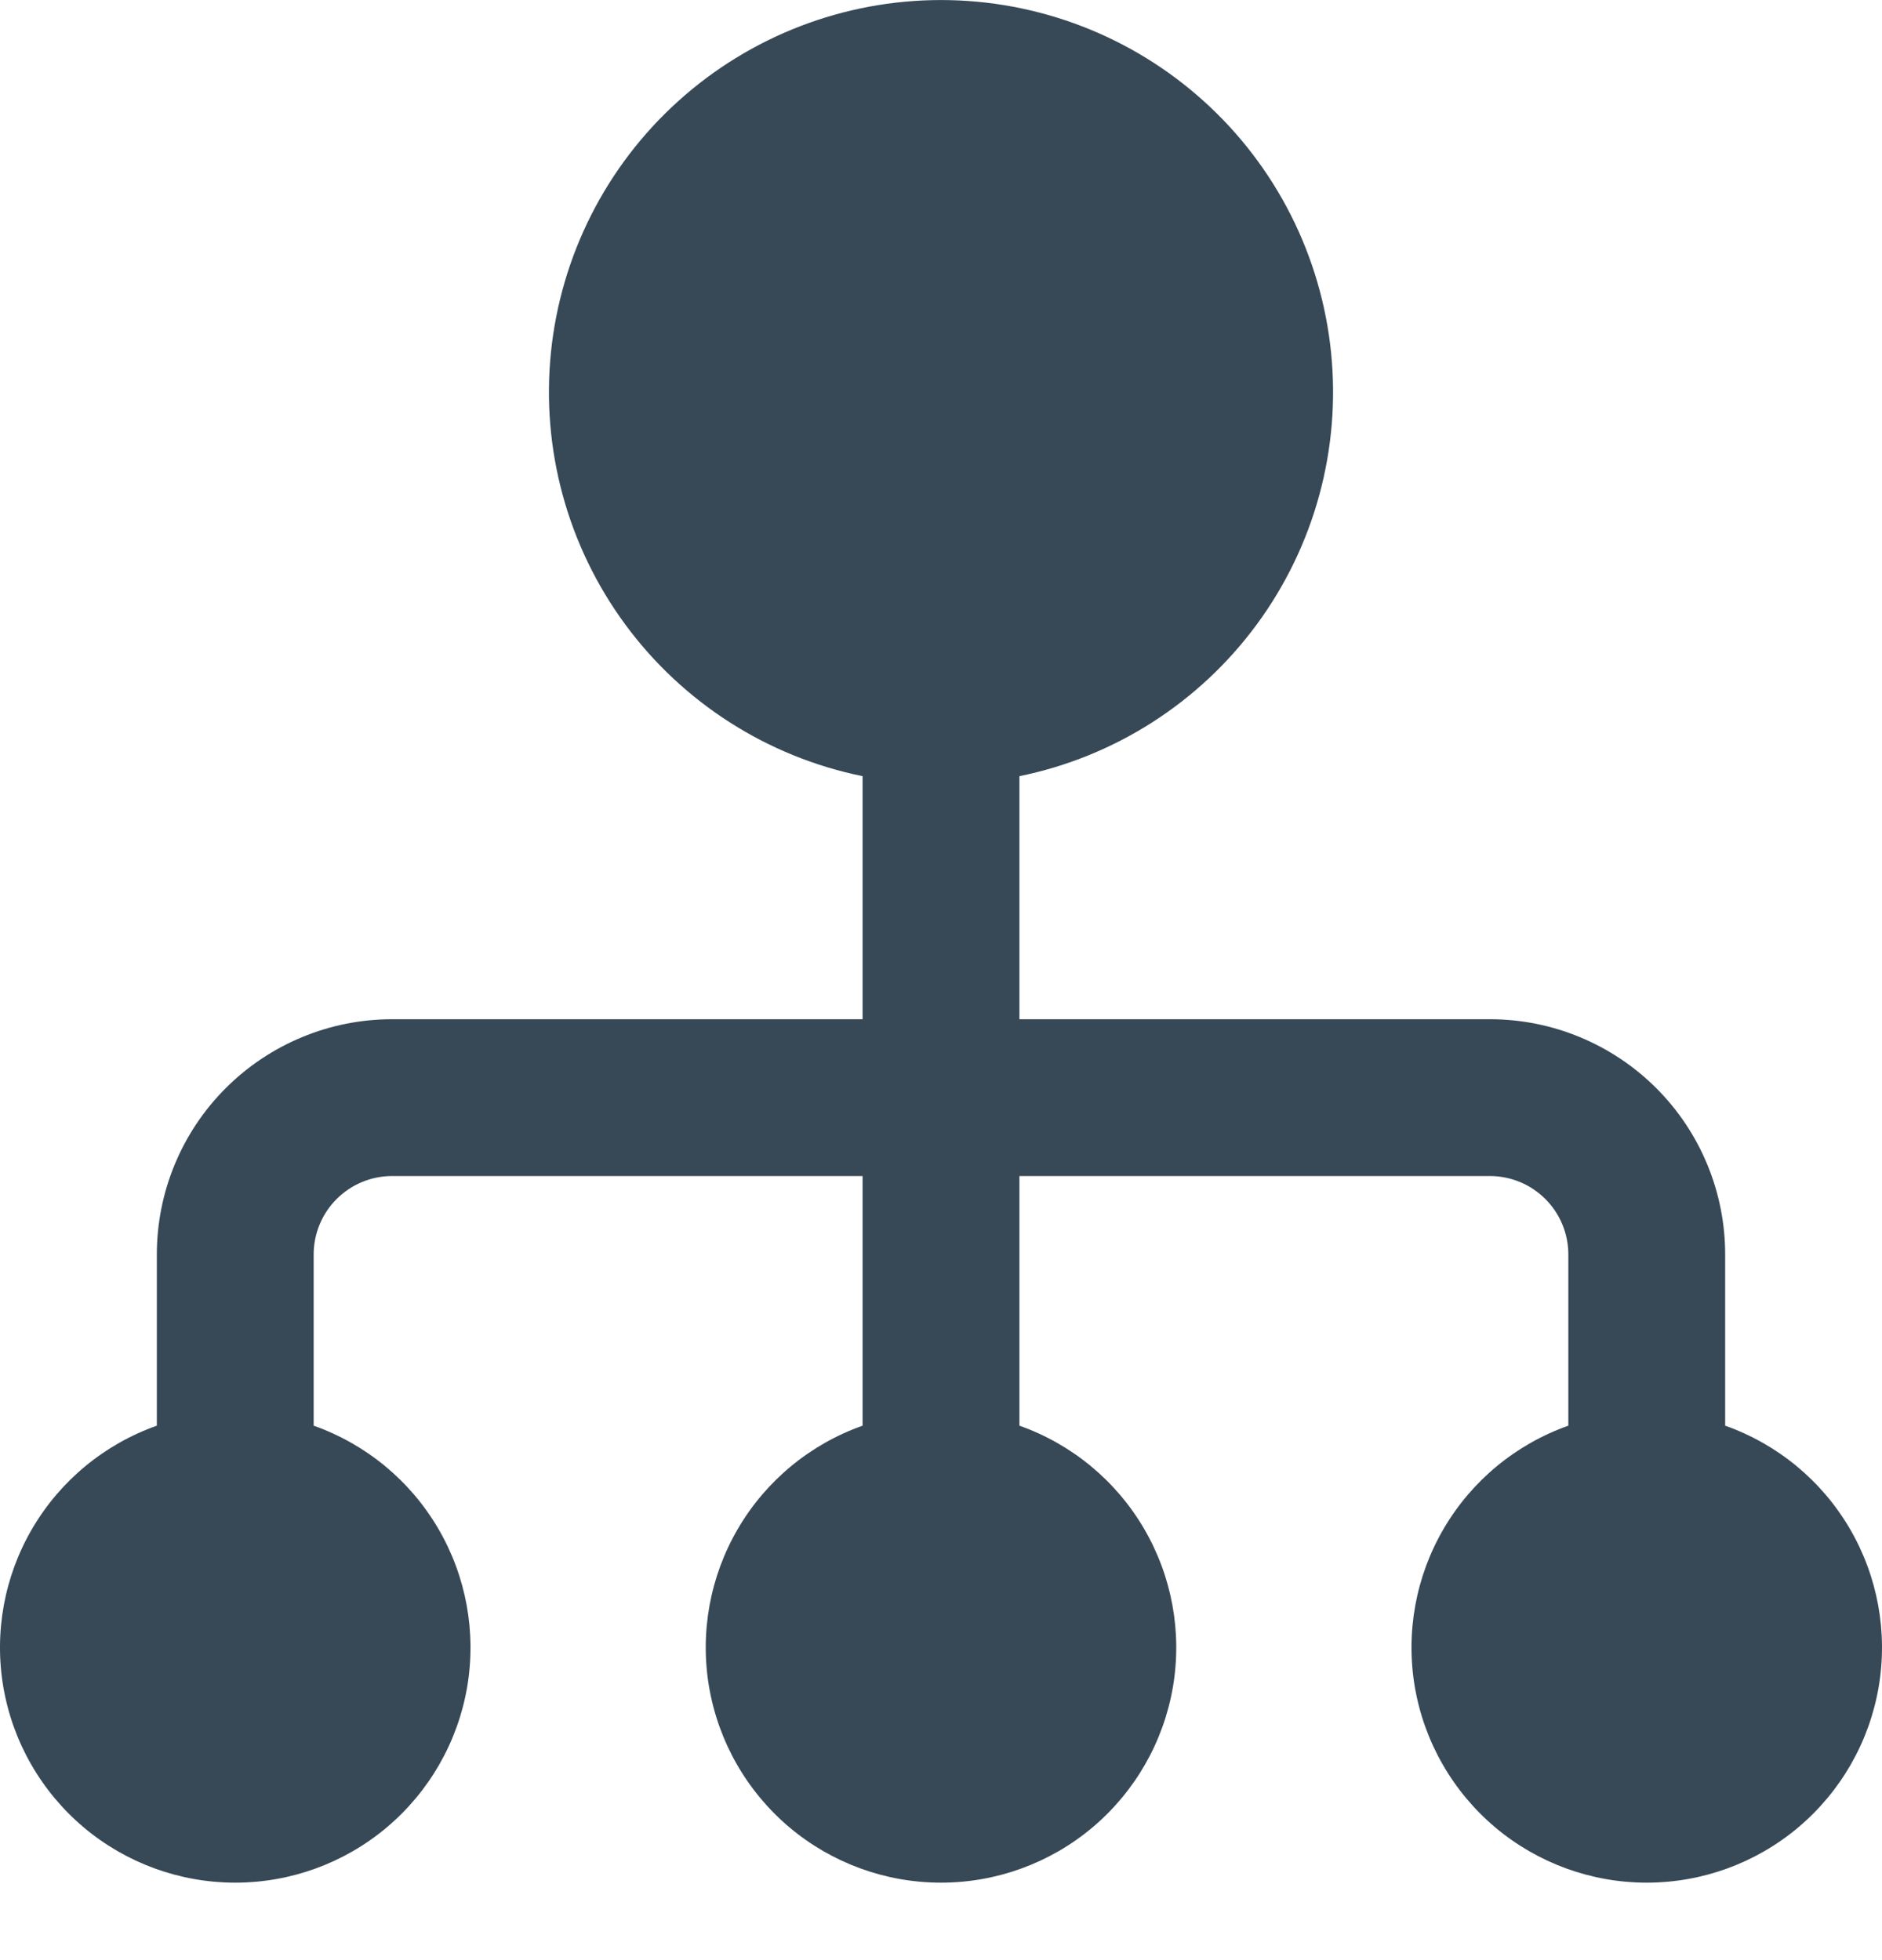 <svg width="48" height="50" viewBox="0 0 48 50" fill="none" xmlns="http://www.w3.org/2000/svg" xmlns:xlink="http://www.w3.org/1999/xlink">
<path d="M44,36.367L44,31.999C44,30.408 43.368,28.882 42.243,27.757C41.117,26.632 39.591,25.999 38,25.999L26,25.999L26,19.799C28.428,19.304 30.586,17.924 32.054,15.928C33.523,13.932 34.198,11.462 33.949,8.996C33.7,6.531 32.545,4.245 30.706,2.584C28.868,0.922 26.478,0.001 24,0.001C21.522,0.001 19.132,0.922 17.294,2.584C15.455,4.245 14.3,6.531 14.051,8.996C13.802,11.462 14.477,13.932 15.946,15.928C17.414,17.924 19.572,19.304 22,19.799L22,25.999L10,25.999C8.409,25.999 6.883,26.632 5.757,27.757C4.632,28.882 4,30.408 4,31.999L4,36.367C2.666,36.839 1.541,37.767 0.825,38.988C0.109,40.209 -0.153,41.644 0.086,43.039C0.326,44.434 1.051,45.699 2.133,46.612C3.215,47.524 4.585,48.024 6,48.024C7.415,48.024 8.785,47.524 9.867,46.612C10.949,45.699 11.674,44.434 11.914,43.039C12.153,41.644 11.891,40.209 11.175,38.988C10.459,37.767 9.334,36.839 8,36.367L8,31.999C8,31.469 8.211,30.96 8.586,30.585C8.961,30.21 9.47,29.999 10,29.999L22,29.999L22,36.367C20.666,36.839 19.541,37.767 18.825,38.988C18.109,40.209 17.847,41.644 18.086,43.039C18.326,44.434 19.051,45.699 20.133,46.612C21.215,47.524 22.585,48.024 24,48.024C25.415,48.024 26.785,47.524 27.867,46.612C28.949,45.699 29.674,44.434 29.914,43.039C30.153,41.644 29.891,40.209 29.175,38.988C28.459,37.767 27.334,36.839 26,36.367L26,29.999L38,29.999C38.53,29.999 39.039,30.21 39.414,30.585C39.789,30.96 40,31.469 40,31.999L40,36.367C38.666,36.839 37.541,37.767 36.825,38.988C36.109,40.209 35.847,41.644 36.086,43.039C36.326,44.434 37.051,45.699 38.133,46.612C39.215,47.524 40.585,48.024 42,48.024C43.415,48.024 44.785,47.524 45.867,46.612C46.949,45.699 47.674,44.434 47.914,43.039C48.153,41.644 47.891,40.209 47.175,38.988C46.459,37.767 45.334,36.839 44,36.367Z" fill="#374957"/>
</svg>
